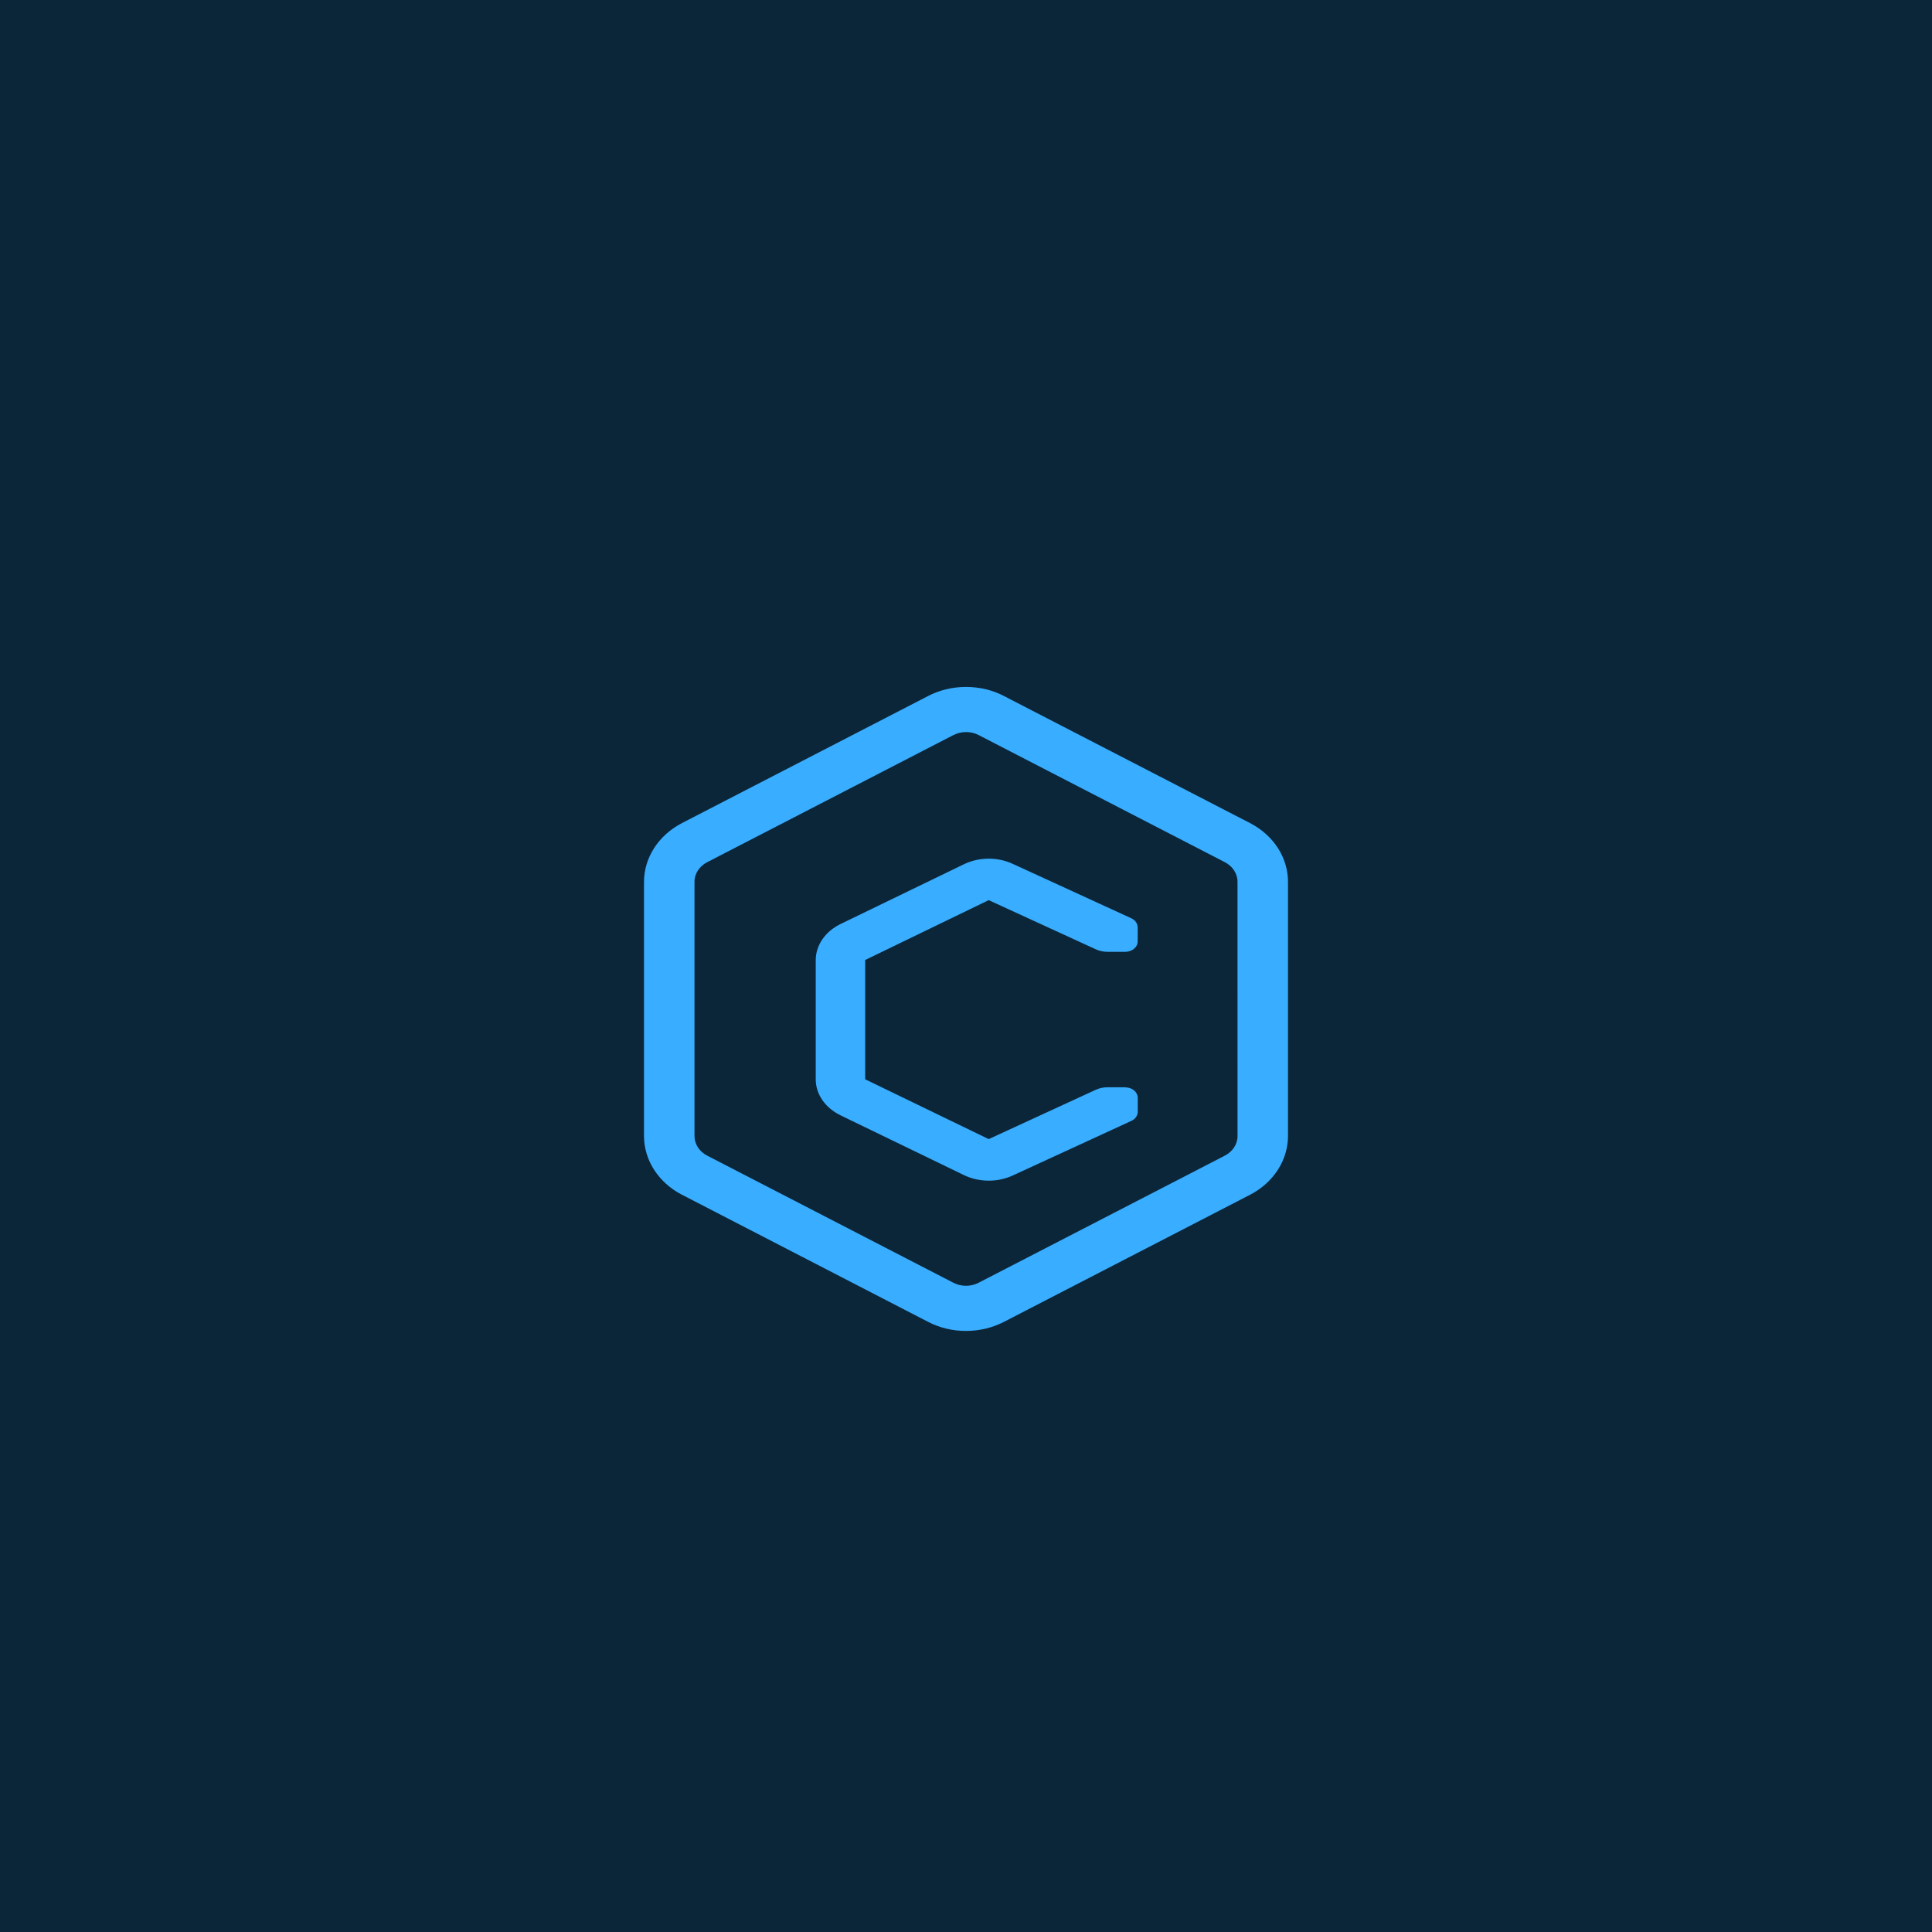 <svg width="90" height="90" viewBox="0 0 90 90" fill="none" xmlns="http://www.w3.org/2000/svg">
<rect width="90" height="90" fill="#0B2639"/>
<path d="M58.237 38.345L46.766 32.422C46.26 32.156 45.652 32 45.001 32C44.35 32 43.742 32.157 43.219 32.43L43.236 32.422L31.764 38.345C31.229 38.623 30.785 39.022 30.475 39.501C30.165 39.98 30.002 40.524 30 41.077V52.923C30.001 53.474 30.163 54.015 30.47 54.492C30.777 54.97 31.218 55.368 31.749 55.647L31.767 55.655L43.236 61.578C43.772 61.856 44.382 62.002 45.002 62C45.651 62 46.259 61.843 46.782 61.57L46.767 61.578L58.236 55.655C58.771 55.377 59.215 54.978 59.525 54.499C59.835 54.02 59.998 53.476 60 52.923V41.077C59.999 40.526 59.837 39.985 59.531 39.507C59.224 39.03 58.784 38.632 58.252 38.353L58.237 38.345ZM57.649 52.923C57.649 53.309 57.414 53.648 57.064 53.831L57.06 53.833L45.589 59.755C45.409 59.849 45.205 59.897 44.997 59.897C44.789 59.896 44.585 59.846 44.406 59.752L44.411 59.755L32.94 53.832C32.761 53.74 32.613 53.607 32.51 53.447C32.407 53.287 32.352 53.106 32.352 52.922V41.076C32.352 40.69 32.587 40.351 32.937 40.168L32.941 40.166L44.412 34.243C44.592 34.151 44.796 34.102 45.004 34.102C45.212 34.102 45.416 34.151 45.596 34.245L45.589 34.242L57.06 40.165C57.414 40.349 57.648 40.689 57.648 41.075L57.649 52.923Z" fill="#39ADFF"/>
<path d="M52.419 50.649H51.594C51.397 50.648 51.204 50.691 51.033 50.772L51.039 50.769L46.057 53.064L40.304 50.278V44.72L46.057 41.932L51.041 44.22C51.201 44.295 51.393 44.34 51.595 44.34H52.42C52.496 44.34 52.571 44.327 52.641 44.302C52.711 44.278 52.775 44.242 52.828 44.197C52.882 44.152 52.924 44.099 52.953 44.04C52.982 43.981 52.997 43.918 52.997 43.854V43.2C52.997 43.114 52.97 43.029 52.918 42.955C52.866 42.88 52.791 42.819 52.702 42.777L52.697 42.775L47.166 40.237C46.817 40.077 46.424 39.995 46.026 40C45.628 40.005 45.239 40.096 44.895 40.264L44.906 40.258L39.154 43.045C38.804 43.216 38.514 43.46 38.311 43.754C38.109 44.048 38.002 44.381 38 44.721V50.279C38 50.991 38.46 51.614 39.143 51.949L39.152 51.955L44.905 54.741C45.25 54.908 45.641 54.997 46.039 55C46.438 55.003 46.83 54.92 47.179 54.758L47.166 54.764L52.699 52.217C52.791 52.175 52.867 52.114 52.919 52.039C52.972 51.965 53 51.879 53 51.792V51.138C53 51.01 52.939 50.887 52.831 50.796C52.723 50.706 52.577 50.655 52.424 50.654L52.419 50.649Z" fill="#39ADFF"/>
</svg>

